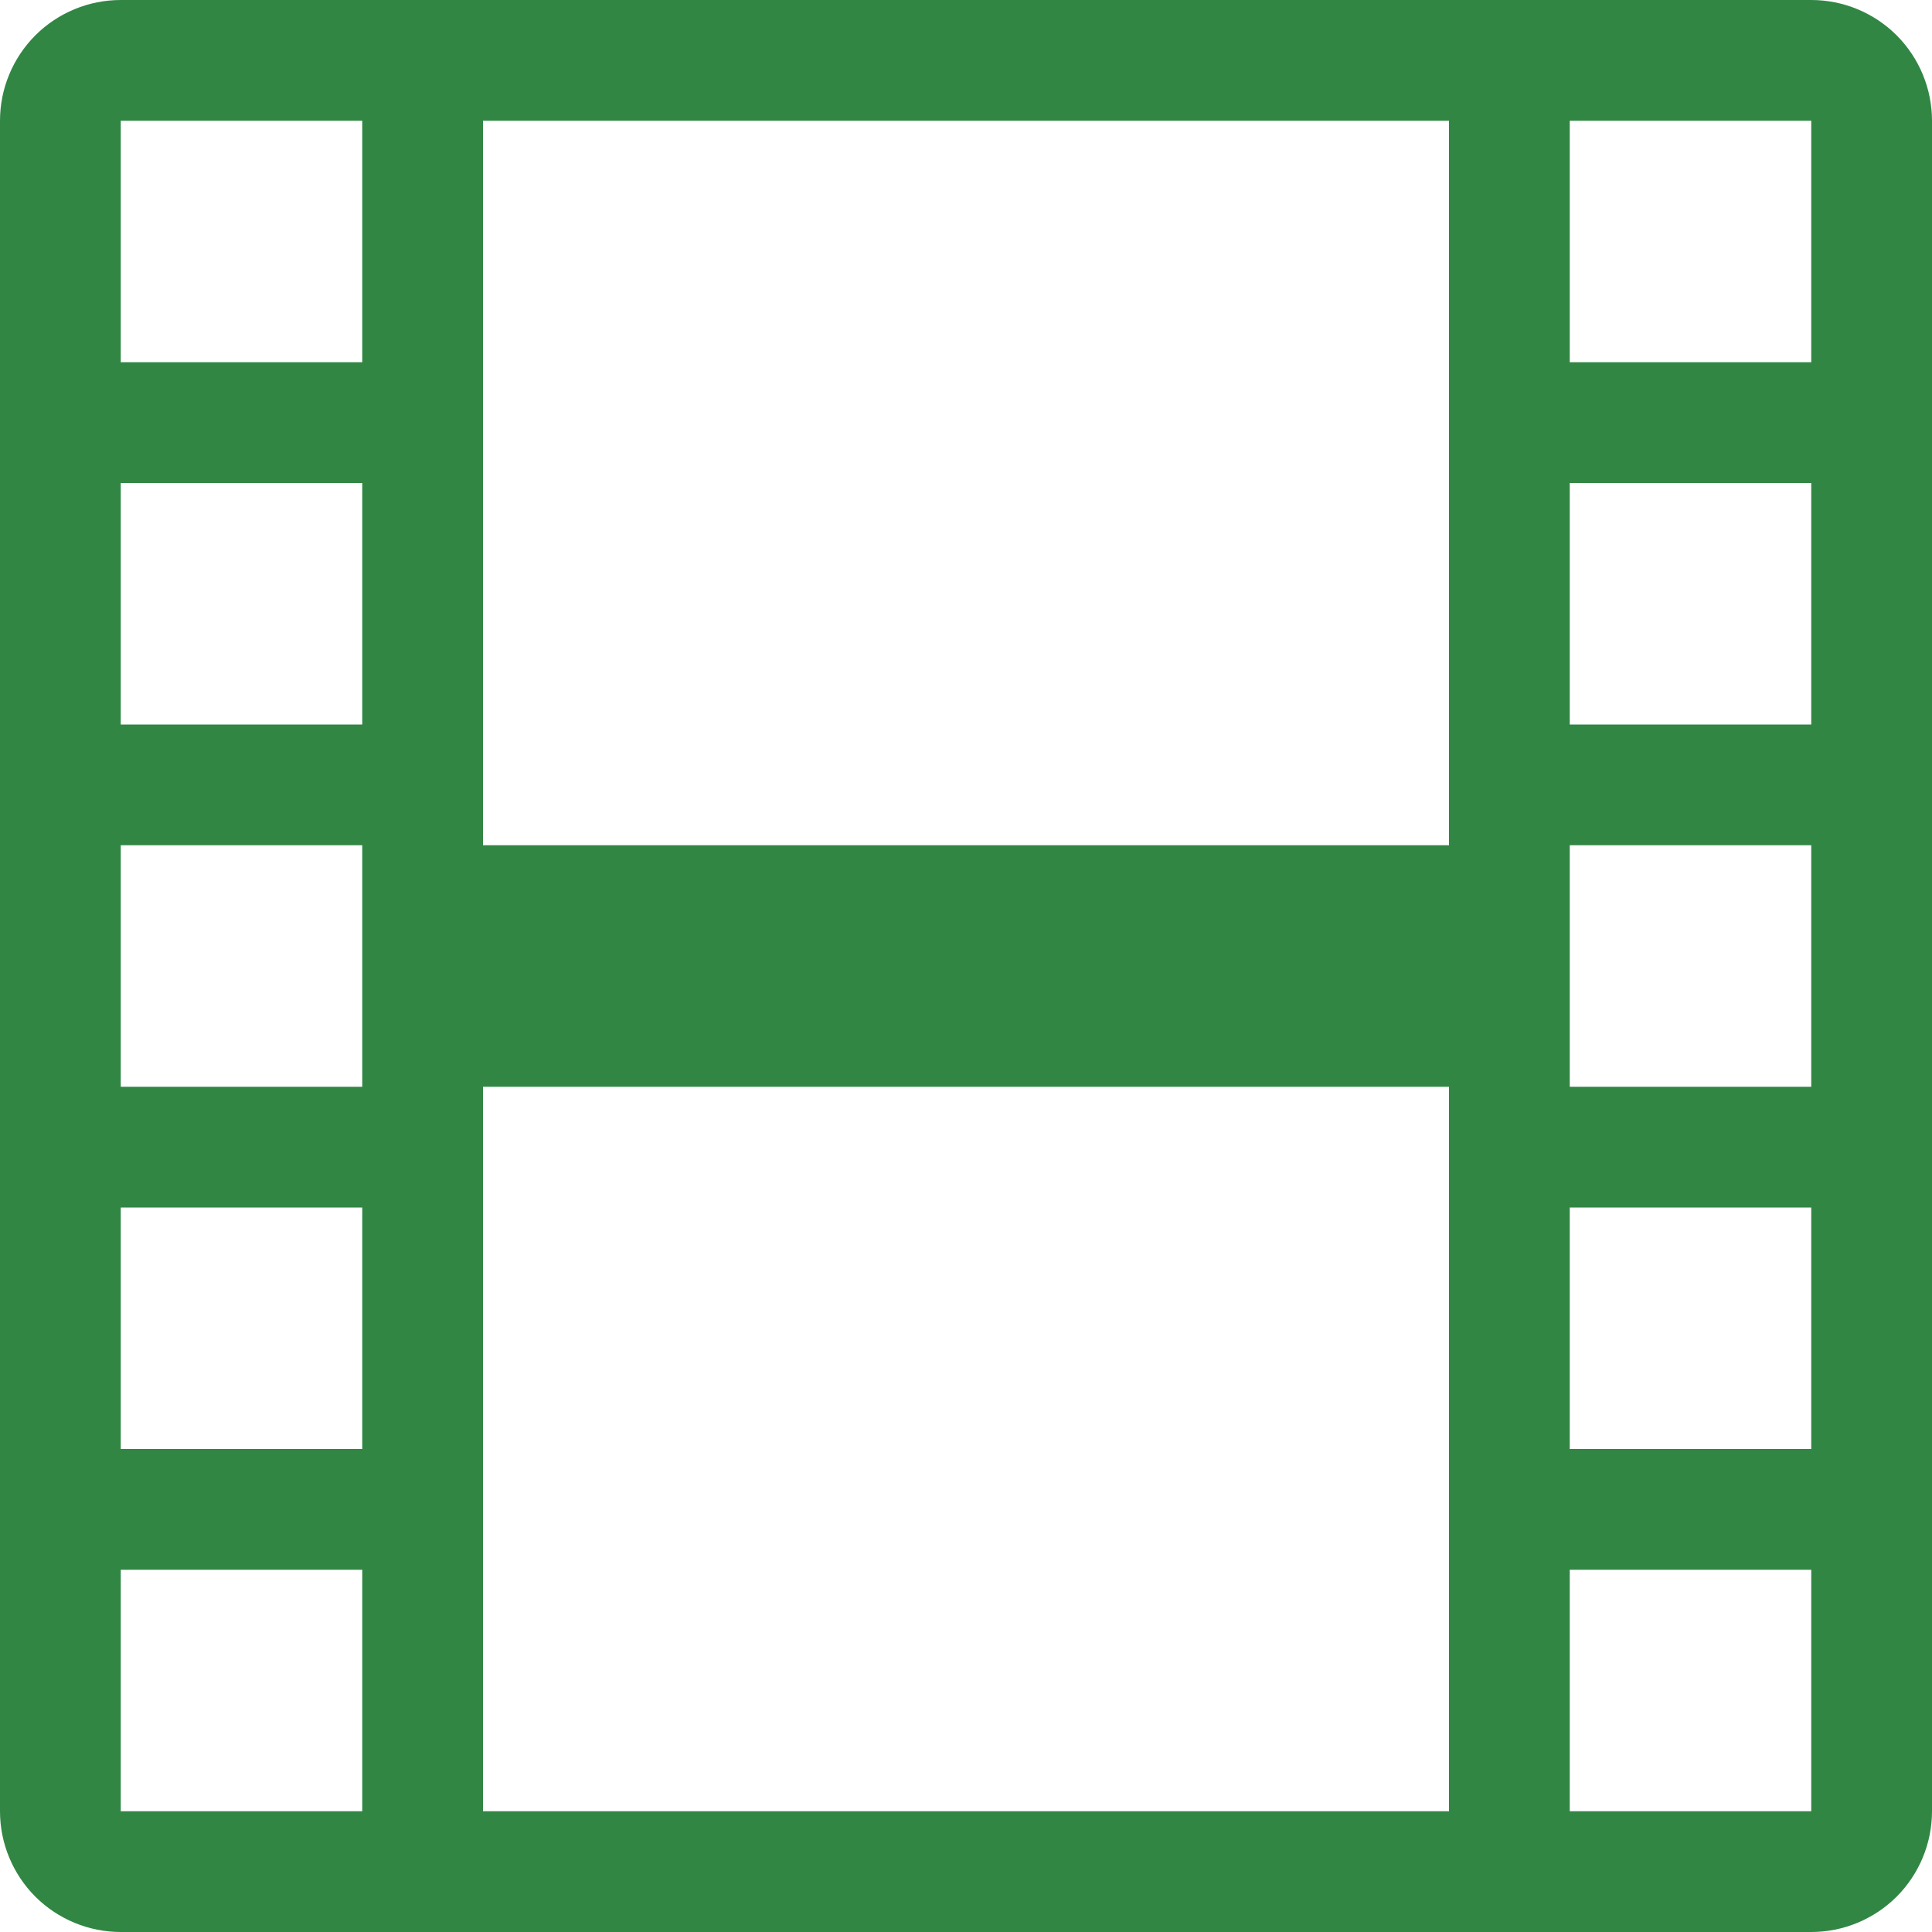<svg width="24" height="24" viewBox="0 0 24 24" fill="none" xmlns="http://www.w3.org/2000/svg">
<path d="M0 1.5C0 1.102 0.158 0.721 0.439 0.439C0.721 0.158 1.102 0 1.5 0L22.5 0C22.898 0 23.279 0.158 23.561 0.439C23.842 0.721 24 1.102 24 1.5V22.5C24 22.898 23.842 23.279 23.561 23.561C23.279 23.842 22.898 24 22.5 24H1.5C1.102 24 0.721 23.842 0.439 23.561C0.158 23.279 0 22.898 0 22.5V1.5ZM6 1.5V10.5H18V1.5H6ZM18 13.5H6V22.5H18V13.5ZM1.5 1.5V4.5H4.5V1.5H1.5ZM4.5 6H1.5V9H4.5V6ZM1.5 10.5V13.5H4.5V10.5H1.5ZM4.5 15H1.5V18H4.5V15ZM1.5 19.5V22.5H4.5V19.5H1.5ZM22.5 1.5H19.5V4.5H22.5V1.5ZM19.5 6V9H22.5V6H19.5ZM22.5 10.5H19.5V13.5H22.5V10.5ZM19.5 15V18H22.5V15H19.5ZM22.5 19.5H19.5V22.5H22.5V19.5Z" fill="#318644"/>
</svg>
